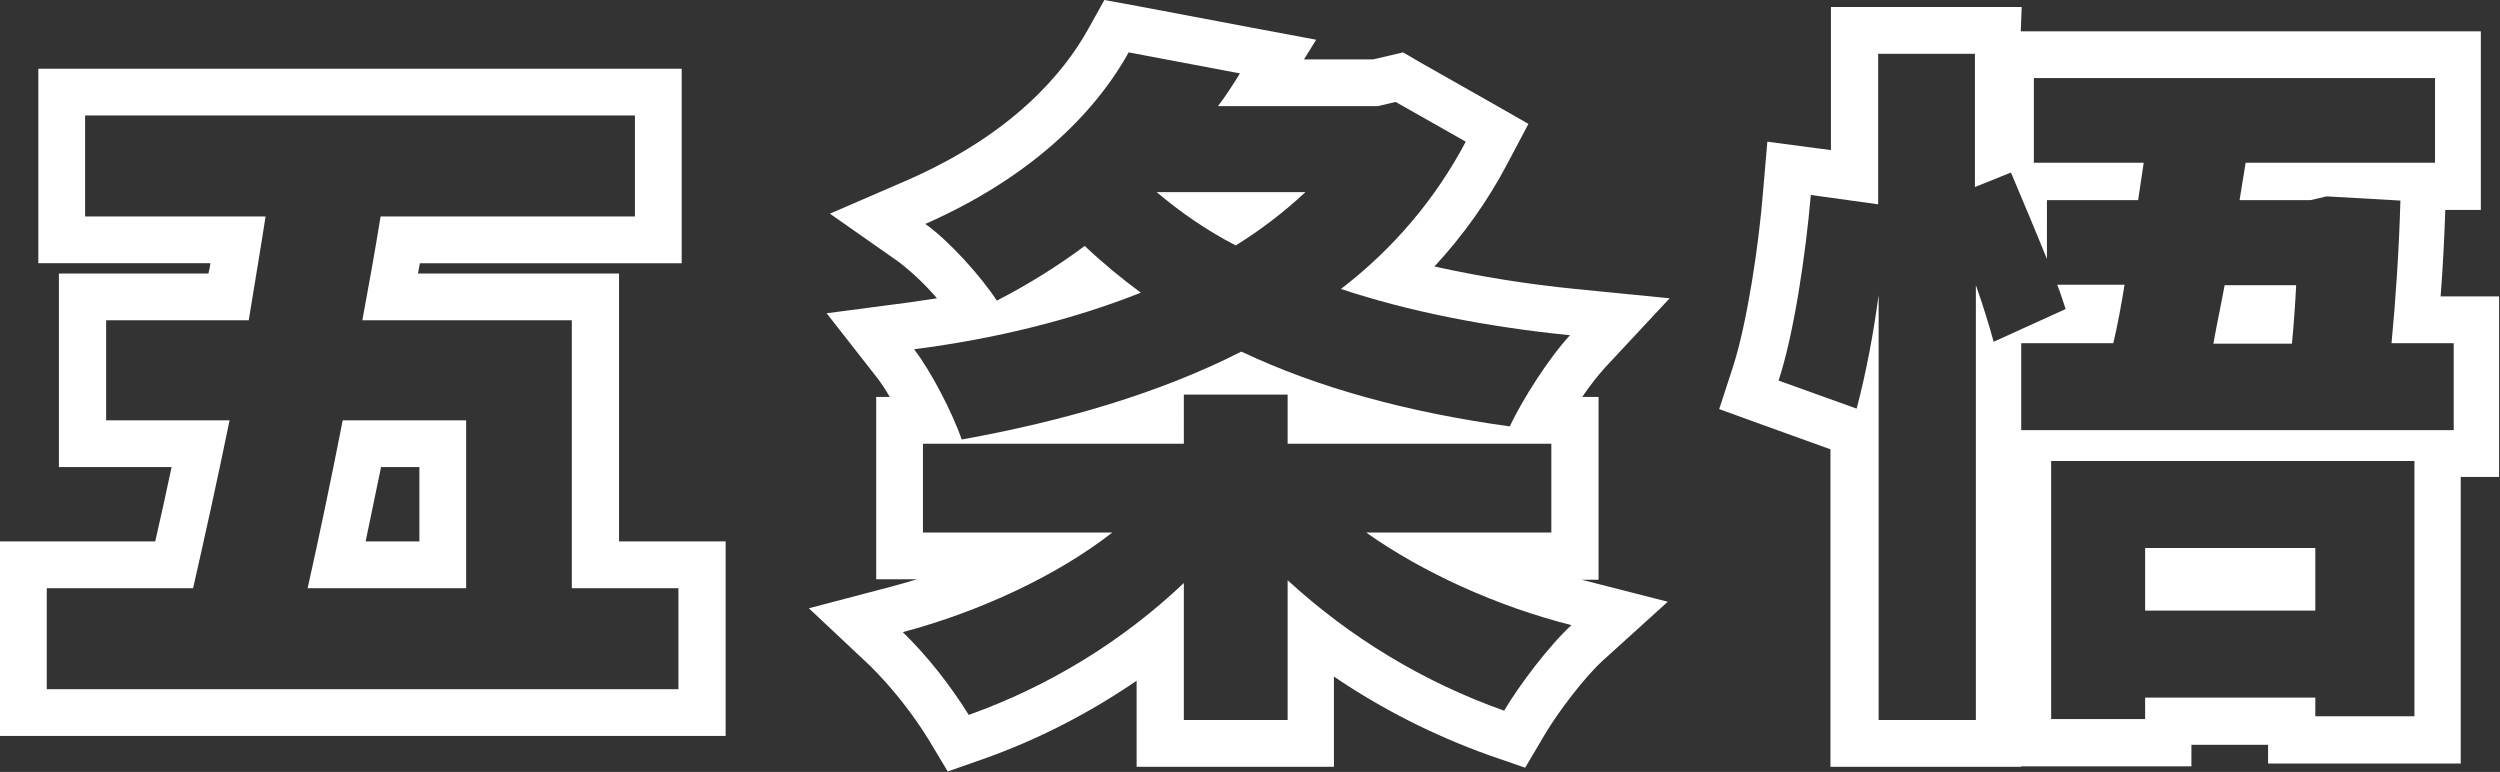 <?xml version="1.0" encoding="utf-8"?>
<!-- Generator: Adobe Illustrator 25.2.0, SVG Export Plug-In . SVG Version: 6.00 Build 0)  -->
<svg version="1.1" id="Layer_1" xmlns="http://www.w3.org/2000/svg" xmlns:xlink="http://www.w3.org/1999/xlink" x="0px" y="0px"
	 viewBox="0 0 534.7 165.1" style="enable-background:new 0 0 534.7 165.1;" xml:space="preserve">
<rect x="0" y="0" width="534.7" height="165.1" fill="#333333" stroke="none"/>
<style type="text/css">
	.st0{fill:#FFFFFF;}
</style>
<path class="st0" d="M135.8,24.7v21.6H81.4c-1.2,7.4-2.5,14.7-3.9,22.2h44.8v57.3h22.8v21.6H10v-21.6h31.3c2.5-11,5.2-23.2,7.8-35.9
	H22.7V68.5h30.5c1.2-7.5,2.5-15,3.6-22.2H18.2V24.7L135.8,24.7 M65.8,125.8h33.9V89.9H73.3C70.8,102.7,68.2,115,65.8,125.8
	 M145.8,14.7H8.2v41.6h36.8c-0.1,0.7-0.2,1.4-0.4,2.1v0.1h-32v41.4h24.1c-1.1,5.3-2.3,10.6-3.5,15.9H0v41.6h155.2v-41.6h-22.8V58.5
	H89.4l0.4-2.2h56L145.8,14.7L145.8,14.7z M81.5,99.9h8.2v15.9H78.2C79.2,110.9,80.3,105.6,81.5,99.9z"/>
<path class="st0" d="M241.4,11.2l23.8,4.5c-1.5,2.4-3,4.8-4.7,7h34.2l3.8-0.9l15,8.5c-6.5,12.3-15.6,23-26.7,31.5
	c14.4,4.8,31.1,8.1,49,9.9c-4.5,4.8-10.2,13.8-12.9,19.5c-21.7-3-40.9-8.2-57.4-16c-17.7,9-38.2,14.9-59.8,18.8
	c-2-5.7-6.5-14.5-10.2-19.3c17.2-2.2,33.9-6.3,48.5-12.1c-4.2-3.1-8.2-6.4-12-10c-5.9,4.4-12.2,8.3-18.8,11.7
	c-3.3-5.1-10.3-12.9-15.3-16.4C219.9,38.2,233.9,24.7,241.4,11.2 M279.2,41.1h-31.8c5.2,4.4,10.9,8.3,16.9,11.4
	C269.6,49.2,274.6,45.4,279.2,41.1 M275.4,84.4v10.5h56.4v19h-39.6c12,8.5,28,15.8,43.9,19.8c-4.8,4.4-11.2,12.9-14.4,18.3
	c-17.2-6.1-32.9-15.6-46.3-27.9V154h-22.2v-29.3c-13.2,12.5-28.9,22.1-46,28.2c-4-6.4-8.7-12.4-14.1-17.7
	c16.5-4.4,33-12.1,44.8-21.3h-40.5V94.9h55.8V84.4L275.4,84.4 M236.2,0l-3.5,6.3c-5.2,9.3-16.1,22.4-38.8,32.3l-16.4,7.1L192.2,56
	c3,2.3,5.7,4.9,8.2,7.8c-2,0.3-4,0.6-6.1,0.9L176.8,67l10.8,13.8c1,1.3,1.9,2.7,2.7,4.1h-2.9v39h8.7c-1.9,0.6-3.8,1.1-5.6,1.6
	l-17.5,4.6l13.2,12.4c4.7,4.7,8.8,9.9,12.3,15.5l4.2,7l7.7-2.7c11.6-4.1,22.6-9.8,32.7-16.7V164h42.2v-19.3
	c10.3,7,21.4,12.6,33.1,16.8l7.8,2.7l4.2-7.1c2.7-4.6,8.5-12.3,12.5-15.9l13.8-12.5l-18-4.6l-0.4-0.1h3.6V84.9h-3.5
	c1.5-2.2,3.1-4.3,4.9-6.3l13.8-14.8l-20.2-2c-10.1-1-20.1-2.6-30.1-4.8c6.1-6.6,11.4-14,15.6-22l4.5-8.5l-8.4-4.8l-15-8.5l-3.4-2
	l-3.8,0.9l-2.6,0.6h-14.8l2.6-4.2l-14.4-2.7l-23.8-4.5L236.2,0L236.2,0z"/>
<path class="st0" d="M422.4,11.5V40l7.7-3.1c2.4,5.7,5.2,12.3,7.7,18.5V42.8h19.5l1.2-8H435V16.7h85.8v18.1h-40.5l-1.3,8h15.2
	l3.4-0.8l15.8,0.9c-0.3,10.6-1,21-1.9,30.5h13.3V92h-92.5V73.4h19.7c0.9-3.9,1.7-8.1,2.4-12.5h-14.4c0.8,2,1.3,3.8,1.8,5.2l-15.4,7
	c-0.9-3.3-2.2-7.6-3.8-12.1V154h-20.8V63.1c-1.1,8.2-2.6,16.3-4.7,24.3l-16.7-6c3.3-10,5.8-27,6.9-39.7l14.4,2V11.5L422.4,11.5
	 M491.1,61h-15.3c-0.8,4.4-1.7,8.5-2.4,12.5h16.8C490.6,69.4,490.9,65,491.1,61 M516.4,98.6v54.6h-21.2v-4h-36.4v4.6h-20.1V98.6
	H516.4 M458.8,130.6h36.4v-13.4h-36.4V130.6 M432.4,1.5h-40.8v30.6l-3.1-0.4L378,30.3l-0.9,10.5c-0.9,11.5-3.4,28.1-6.4,37.5l-3,9.2
	l9.1,3.3l14.7,5.3V164h40.8v-0.1h36.4v-4.6h16.4v4h41.2V102h8.2V63.4h-12.5c0.5-6.4,0.8-12.6,1-18.5h7.6V6.7h-98.4L432.4,1.5
	L432.4,1.5z"/>
</svg>
